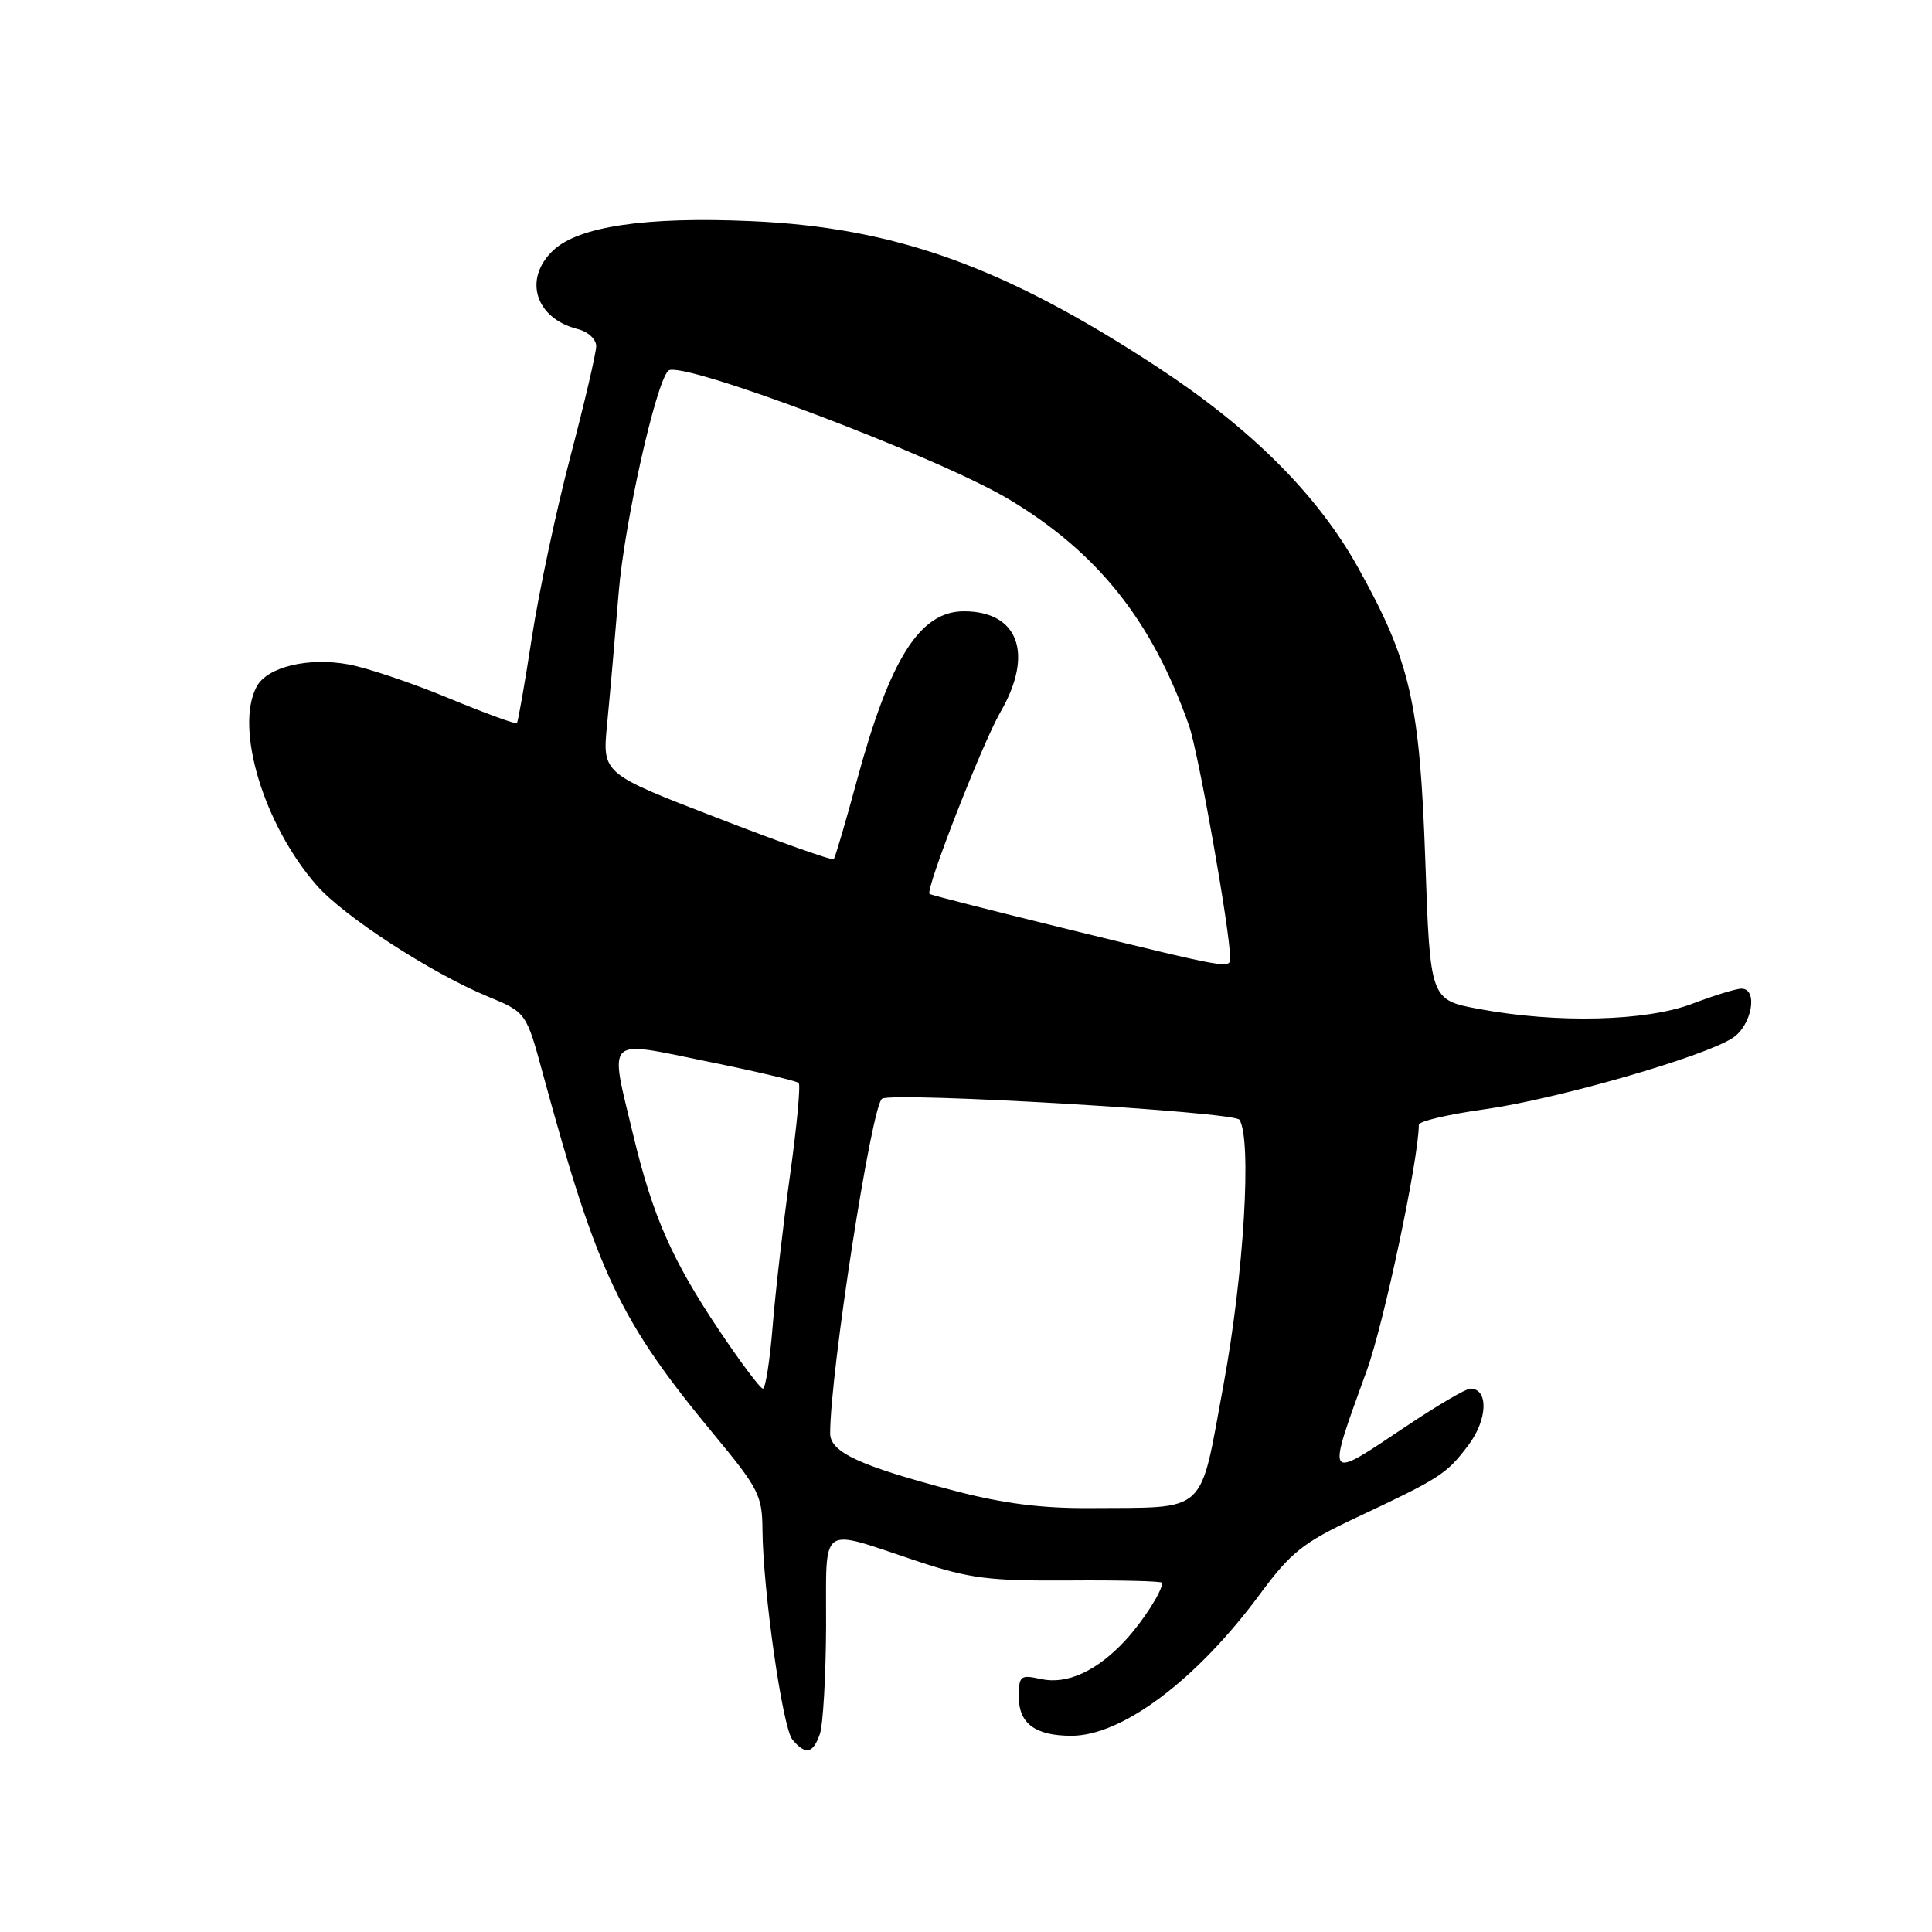 <?xml version="1.0" encoding="UTF-8" standalone="no"?>
<!DOCTYPE svg PUBLIC "-//W3C//DTD SVG 1.1//EN" "http://www.w3.org/Graphics/SVG/1.1/DTD/svg11.dtd" >
<svg xmlns="http://www.w3.org/2000/svg" xmlns:xlink="http://www.w3.org/1999/xlink" version="1.1" viewBox="0 0 256 256">
 <g >
 <path fill="currentColor"
d=" M 108.64 229.75 C 109.06 228.51 109.43 222.10 109.46 215.50 C 109.51 201.63 108.33 202.48 121.50 206.85 C 128.50 209.17 131.04 209.49 141.75 209.42 C 148.49 209.37 154.00 209.51 154.00 209.73 C 154.00 210.85 151.45 214.83 149.13 217.34 C 145.35 221.43 141.39 223.24 137.93 222.48 C 135.19 221.88 135.00 222.04 135.00 224.89 C 135.00 228.38 137.21 230.00 141.97 230.00 C 148.71 230.00 158.59 222.57 166.98 211.19 C 171.04 205.70 172.66 204.41 179.57 201.16 C 190.87 195.84 191.63 195.36 194.54 191.53 C 197.12 188.15 197.28 184.00 194.82 184.00 C 194.25 184.00 190.42 186.25 186.31 189.00 C 175.53 196.21 175.72 196.49 181.13 181.53 C 183.39 175.29 188.00 153.49 188.00 149.03 C 188.00 148.57 191.94 147.65 196.75 146.98 C 206.32 145.63 225.77 140.04 229.59 137.53 C 232.14 135.86 233.00 131.00 230.75 131.00 C 230.06 131.00 227.13 131.90 224.24 133.00 C 218.11 135.33 206.34 135.62 196.00 133.70 C 189.50 132.49 189.50 132.49 188.86 113.99 C 188.12 93.03 186.89 87.67 179.94 75.19 C 174.56 65.53 165.78 56.77 153.30 48.60 C 133.02 35.31 118.58 30.13 99.50 29.30 C 85.54 28.69 76.69 30.00 73.31 33.17 C 69.29 36.96 70.92 42.19 76.57 43.61 C 77.91 43.94 79.00 44.95 79.00 45.86 C 79.00 46.76 77.46 53.35 75.58 60.50 C 73.70 67.65 71.40 78.45 70.47 84.50 C 69.54 90.55 68.65 95.64 68.49 95.82 C 68.33 95.99 64.26 94.50 59.45 92.51 C 54.63 90.51 48.69 88.51 46.24 88.05 C 40.88 87.05 35.41 88.36 34.01 90.98 C 31.07 96.47 34.96 109.32 41.96 117.31 C 45.61 121.46 57.02 128.87 64.63 132.04 C 69.73 134.15 69.73 134.15 71.95 142.33 C 79.17 168.81 82.10 174.99 94.66 190.15 C 100.50 197.19 101.00 198.18 101.03 202.65 C 101.09 210.71 103.68 228.91 105.00 230.51 C 106.73 232.58 107.74 232.37 108.64 229.75 Z  M 126.50 197.54 C 113.94 194.25 110.00 192.43 110.00 189.93 C 110.00 181.86 115.50 146.41 116.88 145.58 C 118.44 144.66 163.55 147.31 164.23 148.37 C 165.90 150.94 164.82 168.91 162.12 183.50 C 158.90 200.92 160.20 199.71 144.50 199.83 C 138.07 199.88 132.93 199.23 126.50 197.54 Z  M 95.27 176.25 C 89.05 166.96 86.49 161.15 83.93 150.50 C 80.73 137.14 80.01 137.86 93.67 140.64 C 100.09 141.94 105.56 143.23 105.83 143.50 C 106.10 143.77 105.58 149.28 104.68 155.74 C 103.78 162.21 102.74 171.21 102.38 175.75 C 102.01 180.29 101.43 184.00 101.09 184.00 C 100.74 184.00 98.13 180.51 95.27 176.25 Z  M 142.00 123.25 C 131.82 120.76 123.35 118.60 123.17 118.45 C 122.57 117.95 130.14 98.54 132.58 94.32 C 137.02 86.65 134.96 81.00 127.72 81.00 C 121.88 81.00 117.91 87.29 113.52 103.50 C 112.03 109.00 110.66 113.66 110.47 113.85 C 110.28 114.05 103.30 111.58 94.97 108.35 C 79.81 102.50 79.81 102.50 80.44 96.00 C 80.79 92.42 81.48 84.55 81.98 78.50 C 82.73 69.35 86.88 50.78 88.55 49.12 C 90.06 47.60 124.26 60.51 133.72 66.18 C 145.45 73.21 152.65 82.25 157.54 96.11 C 158.79 99.65 163.00 123.43 163.00 126.93 C 163.00 128.38 162.97 128.38 142.00 123.25 Z "/>
</g>
</svg>
